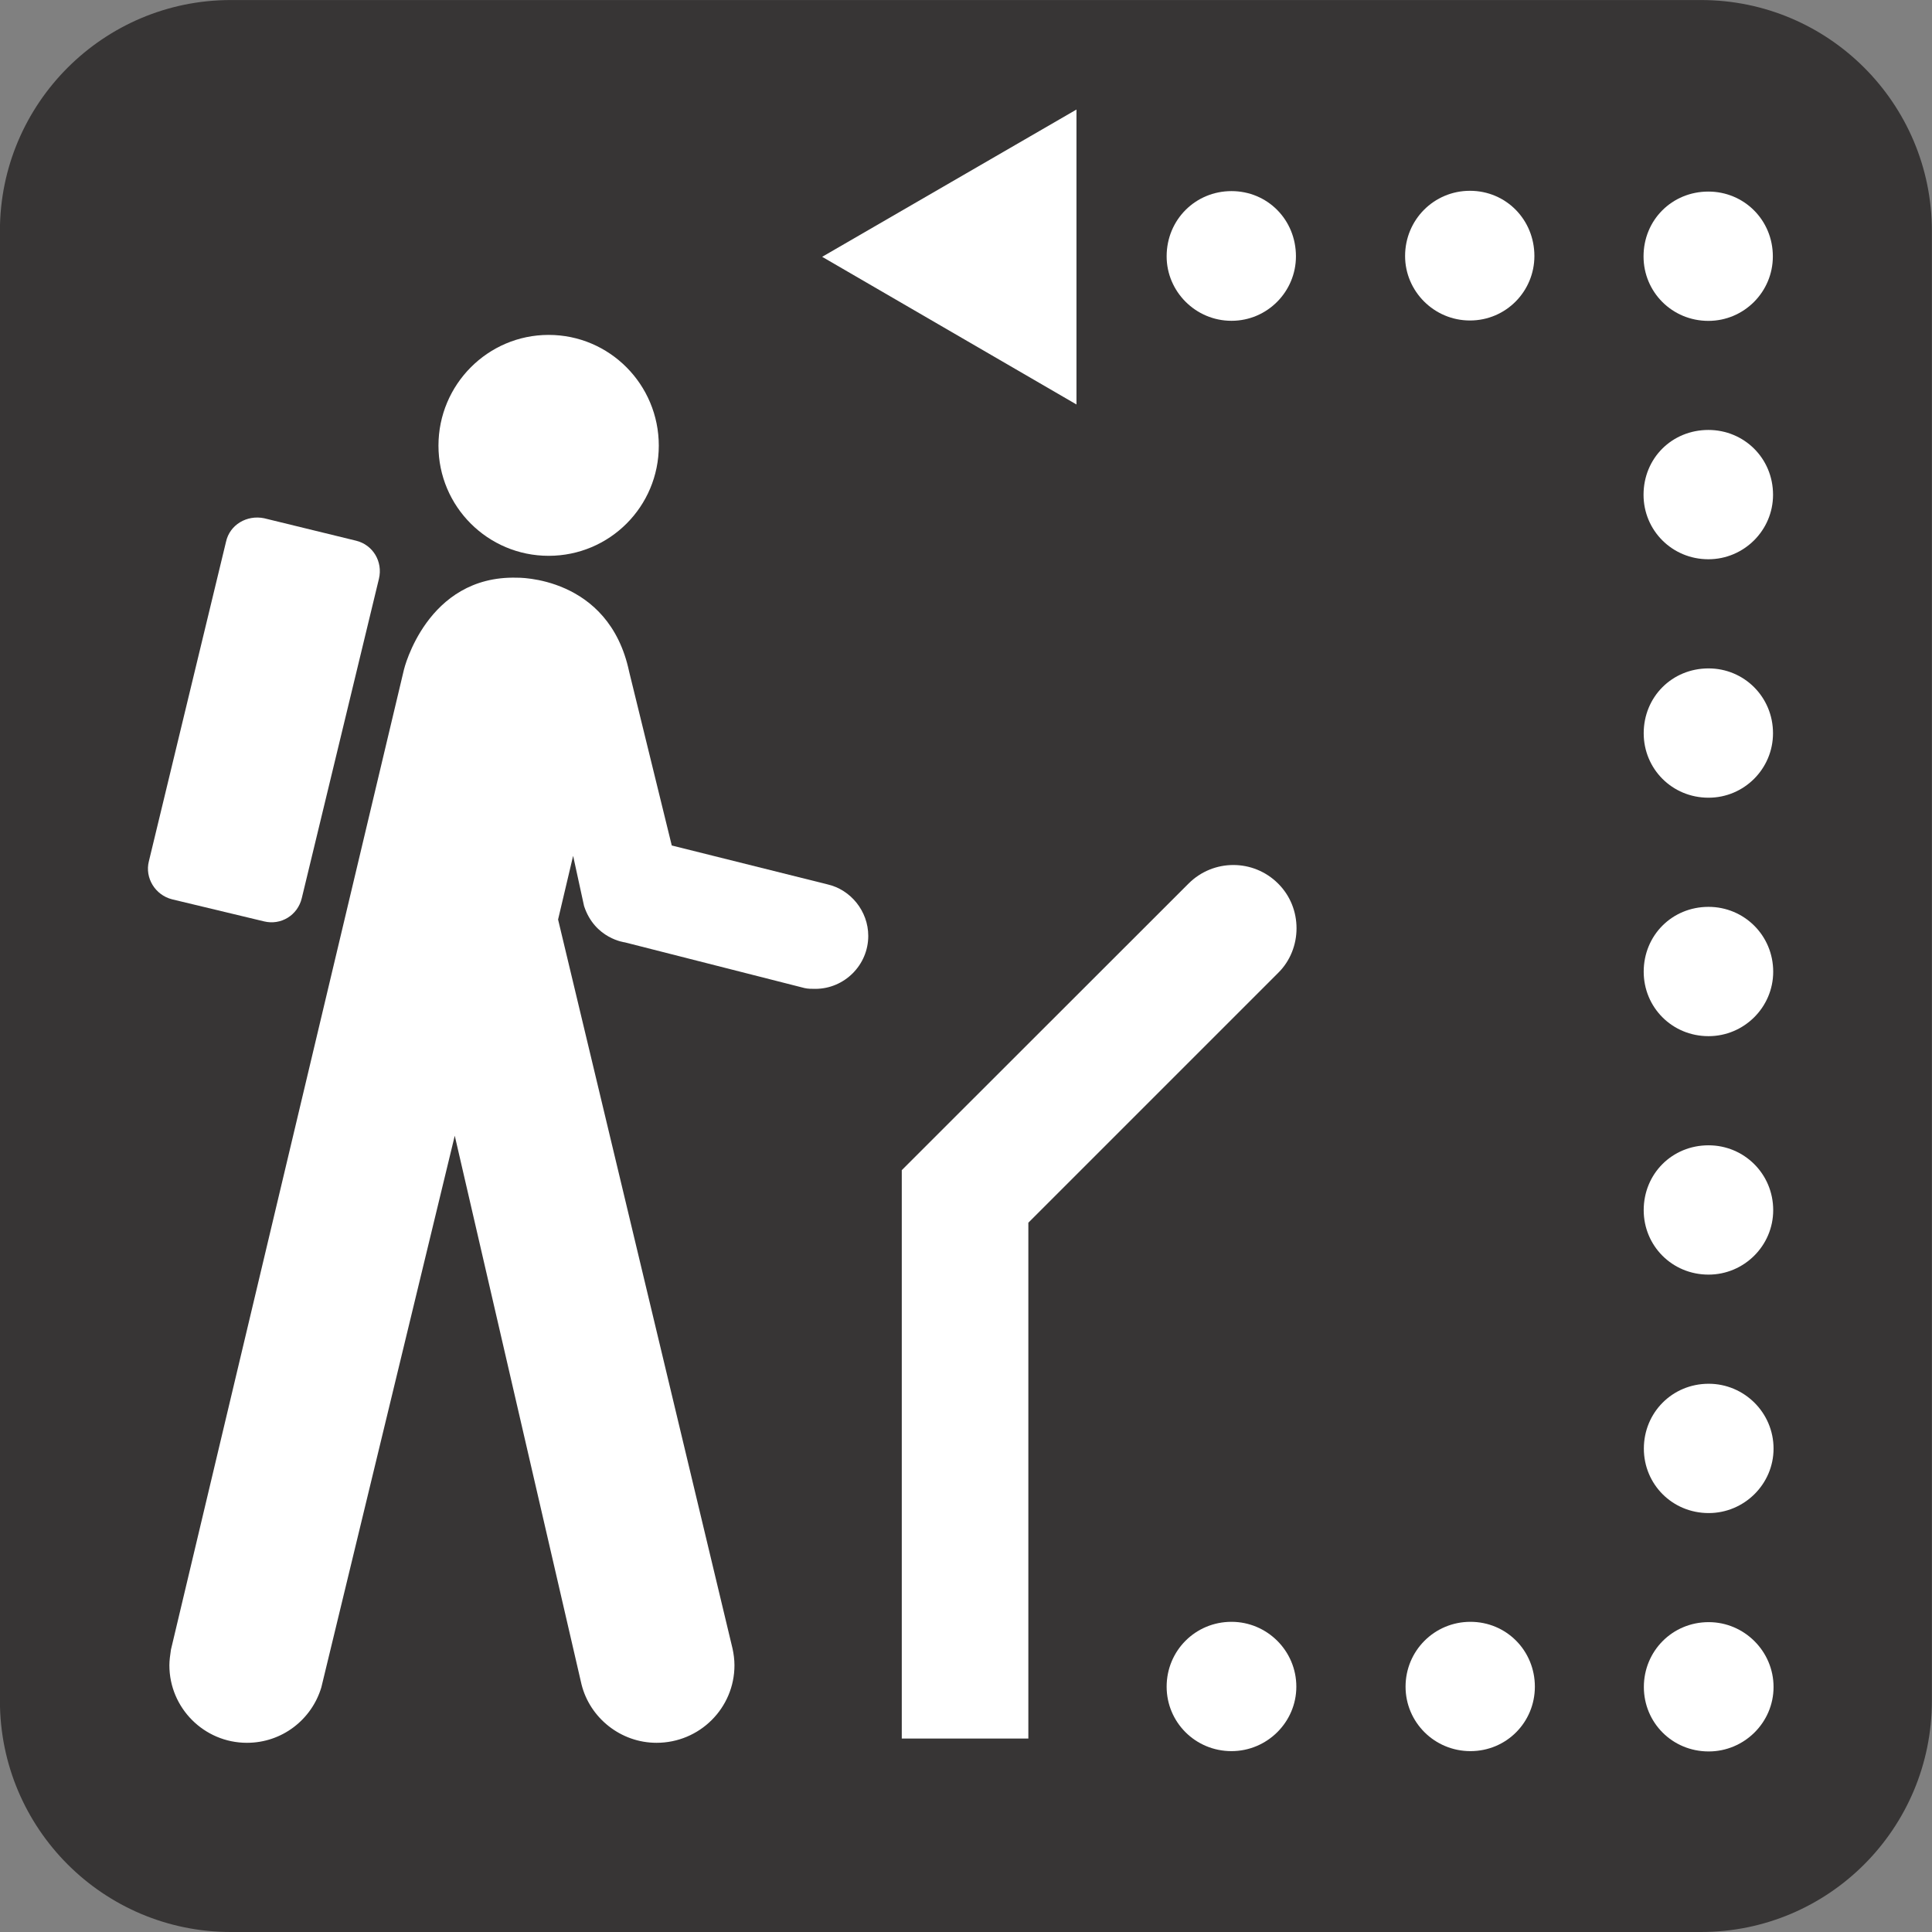 <?xml version="1.0" encoding="UTF-8" standalone="no"?>
<!-- Created with Inkscape (http://www.inkscape.org/) -->

<svg
   xmlns:dc="http://purl.org/dc/elements/1.1/"
   xmlns:cc="http://creativecommons.org/ns#"
   xmlns:rdf="http://www.w3.org/1999/02/22-rdf-syntax-ns#"
   xmlns:svg="http://www.w3.org/2000/svg"
   xmlns="http://www.w3.org/2000/svg"
   xmlns:sodipodi="http://sodipodi.sourceforge.net/DTD/sodipodi-0.dtd"
   xmlns:inkscape="http://www.inkscape.org/namespaces/inkscape"
   width="3.489mm"
   height="3.489mm"
   viewBox="0 0 12.364 12.364"
   id="svg10338"
   version="1.1"
   inkscape:version="0.91 r13725"
   sodipodi:docname="SelfGuidingTrailB.svg">
  <rect x="0" y="0" width="12.364" height="12.364" fill="#808080" stroke="none"/>
  <defs
     id="defs10340" />
  <sodipodi:namedview
     id="base"
     pagecolor="#ffffff"
     bordercolor="#666666"
     borderopacity="1.0"
     inkscape:pageopacity="0.0"
     inkscape:pageshadow="2"
     inkscape:zoom="22.4"
     inkscape:cx="5.6408084"
     inkscape:cy="8.452697"
     inkscape:document-units="px"
     inkscape:current-layer="layer1"
     showgrid="false"
     fit-margin-top="0"
     fit-margin-left="0"
     fit-margin-right="0"
     fit-margin-bottom="0"
     inkscape:window-width="690"
     inkscape:window-height="405"
     inkscape:window-x="130"
     inkscape:window-y="130"
     inkscape:window-maximized="0" />
  <g
     inkscape:label="Layer 1"
     inkscape:groupmode="layer"
     id="layer1"
     transform="translate(-286.35,-458.353)">
    <g
       id="g11280"
       transform="matrix(1.25,0,0,-1.25,287.827,458.602)">
      <path
         d="m 0,0 c -0.542,0 -0.981,-0.442 -0.981,-0.983 l 0,-7.525 c 0,-0.541 0.439,-0.982 0.981,-0.982 l 7.527,0 c 0.542,0 0.982,0.441 0.982,0.982 l 0,7.525 C 8.509,-0.442 8.069,0 7.527,0 L 0,0 Z"
         style="fill:#ffffff;fill-opacity:1;fill-rule:nonzero;stroke:none"
         id="path11282"
         inkscape:connector-curvature="0" />
    </g>
    <g
       id="g11284"
       transform="matrix(1.25,0,0,-1.25,287.827,470.717)">
      <path
         d="m 0,0 c -0.652,0 -1.182,0.529 -1.182,1.184 l 0,7.525 c 0,0.652 0.53,1.182 1.182,1.182 l 7.527,0 c 0.653,0 1.182,-0.53 1.182,-1.182 l 0,-7.525 C 8.709,0.529 8.18,0 7.527,0 L 0,0 Z"
         style="fill:#373535;fill-opacity:1;fill-rule:nonzero;stroke:none"
         id="path11286"
         inkscape:connector-curvature="0" />
    </g>
    <g
       id="g11288"
       transform="matrix(1.25,0,0,-1.25,289.861,461.91)">
      <path
         d="M 0,0 C 0.312,0 0.564,0.252 0.564,0.564 0.564,0.877 0.312,1.131 0,1.131 -0.311,1.131 -0.564,0.877 -0.564,0.564 -0.564,0.252 -0.311,0 0,0"
         style="fill:#ffffff;fill-opacity:1;fill-rule:nonzero;stroke:none"
         id="path11290"
         inkscape:connector-curvature="0" />
    </g>
    <g
       id="g11292"
       transform="matrix(1.25,0,0,-1.25,288.775,462.057)">
      <path
         d="M 0,0 C 0.021,0.088 -0.031,0.174 -0.117,0.195 L -0.588,0.31 C -0.676,0.328 -0.764,0.277 -0.783,0.189 l -0.395,-1.636 c -0.021,-0.084 0.032,-0.172 0.119,-0.194 l 0.471,-0.113 c 0.086,-0.021 0.172,0.031 0.193,0.119 L 0,0 Z"
         style="fill:#ffffff;fill-opacity:1;fill-rule:nonzero;stroke:none"
         id="path11294"
         inkscape:connector-curvature="0" />
    </g>
    <g
       id="g11296"
       transform="matrix(1.25,0,0,-1.25,287.444,468.91)">
      <path
         d="m 0,0 c -0.004,-0.027 -0.008,-0.055 -0.008,-0.08 0,-0.219 0.178,-0.397 0.397,-0.397 0.181,0 0.332,0.12 0.381,0.284 l 0.683,2.824 0.649,-2.809 c 0.043,-0.172 0.201,-0.299 0.384,-0.299 0.221,0 0.399,0.178 0.399,0.397 0,0.029 -0.004,0.059 -0.01,0.086 L 1.982,3.738 2.059,4.064 2.115,3.807 C 2.17,3.639 2.324,3.621 2.324,3.621 L 3.244,3.387 C 3.262,3.383 3.279,3.383 3.299,3.383 c 0.148,0 0.271,0.121 0.271,0.271 0,0.127 -0.09,0.237 -0.209,0.264 L 2.564,4.117 2.346,5.006 C 2.242,5.5 1.77,5.488 1.77,5.488 1.309,5.5 1.193,5.018 1.193,5.018 L 0,0 Z"
         style="fill:#ffffff;fill-opacity:1;fill-rule:nonzero;stroke:none"
         id="path11298"
         inkscape:connector-curvature="0" />
    </g>
    <g
       id="g11300"
       transform="matrix(1.25,0,0,-1.25,296.87,469.149)">
      <path
         d="M 0,0 C 0,0.183 0.145,0.332 0.332,0.332 0.514,0.332 0.664,0.183 0.664,0 0.664,-0.182 0.514,-0.33 0.332,-0.33 0.145,-0.33 0,-0.182 0,0"
         style="fill:#ffffff;fill-opacity:1;fill-rule:nonzero;stroke:none"
         id="path11302"
         inkscape:connector-curvature="0" />
    </g>
    <g
       id="g11304"
       transform="matrix(1.25,0,0,-1.25,297.285,468.036)">
      <path
         d="m 0,0 c -0.187,0 -0.332,0.148 -0.332,0.33 0,0.184 0.145,0.332 0.332,0.332 0.182,0 0.332,-0.148 0.332,-0.332 C 0.332,0.148 0.182,0 0,0"
         style="fill:#ffffff;fill-opacity:1;fill-rule:nonzero;stroke:none"
         id="path11306"
         inkscape:connector-curvature="0" />
    </g>
    <g
       id="g11308"
       transform="matrix(1.25,0,0,-1.25,297.284,466.51)">
      <path
         d="m 0,0 c -0.187,0 -0.332,0.148 -0.332,0.33 0,0.186 0.145,0.332 0.332,0.332 0.182,0 0.331,-0.146 0.331,-0.332 C 0.331,0.148 0.182,0 0,0"
         style="fill:#ffffff;fill-opacity:1;fill-rule:nonzero;stroke:none"
         id="path11310"
         inkscape:connector-curvature="0" />
    </g>
    <g
       id="g11312"
       transform="matrix(1.25,0,0,-1.25,297.284,464.984)">
      <path
         d="m 0,0 c -0.187,0 -0.332,0.148 -0.332,0.33 0,0.186 0.145,0.332 0.332,0.332 0.182,0 0.331,-0.146 0.331,-0.332 C 0.331,0.148 0.182,0 0,0"
         style="fill:#ffffff;fill-opacity:1;fill-rule:nonzero;stroke:none"
         id="path11314"
         inkscape:connector-curvature="0" />
    </g>
    <g
       id="g11316"
       transform="matrix(1.25,0,0,-1.25,297.284,463.458)">
      <path
         d="m 0,0 c -0.187,0 -0.332,0.148 -0.332,0.33 0,0.186 0.145,0.332 0.332,0.332 0.182,0 0.33,-0.146 0.33,-0.332 C 0.33,0.148 0.182,0 0,0"
         style="fill:#ffffff;fill-opacity:1;fill-rule:nonzero;stroke:none"
         id="path11318"
         inkscape:connector-curvature="0" />
    </g>
    <g
       id="g11320"
       transform="matrix(1.25,0,0,-1.25,297.283,461.932)">
      <path
         d="m 0,0 c -0.186,0 -0.332,0.148 -0.332,0.33 0,0.188 0.146,0.332 0.332,0.332 0.182,0 0.331,-0.144 0.331,-0.332 C 0.331,0.148 0.182,0 0,0"
         style="fill:#ffffff;fill-opacity:1;fill-rule:nonzero;stroke:none"
         id="path11322"
         inkscape:connector-curvature="0" />
    </g>
    <g
       id="g11324"
       transform="matrix(1.25,0,0,-1.25,296.868,459.994)">
      <path
         d="m 0,0 c 0,0.187 0.146,0.332 0.332,0.332 0.182,0 0.33,-0.145 0.33,-0.332 0,-0.182 -0.148,-0.33 -0.33,-0.33 C 0.146,-0.33 0,-0.182 0,0"
         style="fill:#ffffff;fill-opacity:1;fill-rule:nonzero;stroke:none"
         id="path11326"
         inkscape:connector-curvature="0" />
    </g>
    <g
       id="g11328"
       transform="matrix(1.25,0,0,-1.25,294.231,459.576)">
      <path
         d="m 0,0 c 0.184,0 0.33,-0.146 0.33,-0.334 0,-0.18 -0.146,-0.33 -0.33,-0.33 -0.184,0 -0.332,0.15 -0.332,0.33 C -0.332,-0.146 -0.184,0 0,0"
         style="fill:#ffffff;fill-opacity:1;fill-rule:nonzero;stroke:none"
         id="path11330"
         inkscape:connector-curvature="0" />
    </g>
    <g
       id="g11332"
       transform="matrix(1.25,0,0,-1.25,295.757,459.574)">
      <path
         d="m 0,0 c 0.185,0 0.33,-0.148 0.33,-0.334 0,-0.18 -0.145,-0.33 -0.33,-0.33 -0.184,0 -0.332,0.15 -0.332,0.33 C -0.332,-0.148 -0.184,0 0,0"
         style="fill:#ffffff;fill-opacity:1;fill-rule:nonzero;stroke:none"
         id="path11334"
         inkscape:connector-curvature="0" />
    </g>
    <g
       id="g11336"
       transform="matrix(1.25,0,0,-1.25,294.231,468.732)">
      <path
         d="m 0,0 c 0.182,0 0.332,-0.148 0.332,-0.332 0,-0.182 -0.15,-0.33 -0.332,-0.33 -0.185,0 -0.332,0.148 -0.332,0.33 C -0.332,-0.148 -0.185,0 0,0"
         style="fill:#ffffff;fill-opacity:1;fill-rule:nonzero;stroke:none"
         id="path11338"
         inkscape:connector-curvature="0" />
    </g>
    <g
       id="g11340"
       transform="matrix(1.25,0,0,-1.25,295.76,468.732)">
      <path
         d="m 0,0 c 0.185,0 0.33,-0.148 0.33,-0.332 0,-0.182 -0.145,-0.33 -0.33,-0.33 -0.184,0 -0.332,0.148 -0.332,0.33 C -0.332,-0.148 -0.184,0 0,0"
         style="fill:#ffffff;fill-opacity:1;fill-rule:nonzero;stroke:none"
         id="path11342"
         inkscape:connector-curvature="0" />
    </g>
    <g
       id="g11344"
       transform="matrix(1.25,0,0,-1.25,293.239,459.054)">
      <path
         d="M 0,0 0,-1.51 -1.302,-0.754 0,0 Z"
         style="fill:#ffffff;fill-opacity:1;fill-rule:nonzero;stroke:none"
         id="path11346"
         inkscape:connector-curvature="0" />
    </g>
    <g
       id="g11348"
       transform="matrix(1.25,0,0,-1.25,292.931,469.479)">
      <path
         d="M 0,0 0,2.641 C 0.166,2.807 1.279,3.92 1.279,3.92 1.342,3.982 1.373,4.066 1.373,4.148 1.373,4.232 1.342,4.314 1.279,4.377 1.152,4.504 0.947,4.504 0.82,4.377 L -0.648,2.91 -0.648,0 0,0 Z"
         style="fill:#ffffff;fill-opacity:1;fill-rule:nonzero;stroke:none"
         id="path11350"
         inkscape:connector-curvature="0" />
    </g>
  </g>
</svg>
